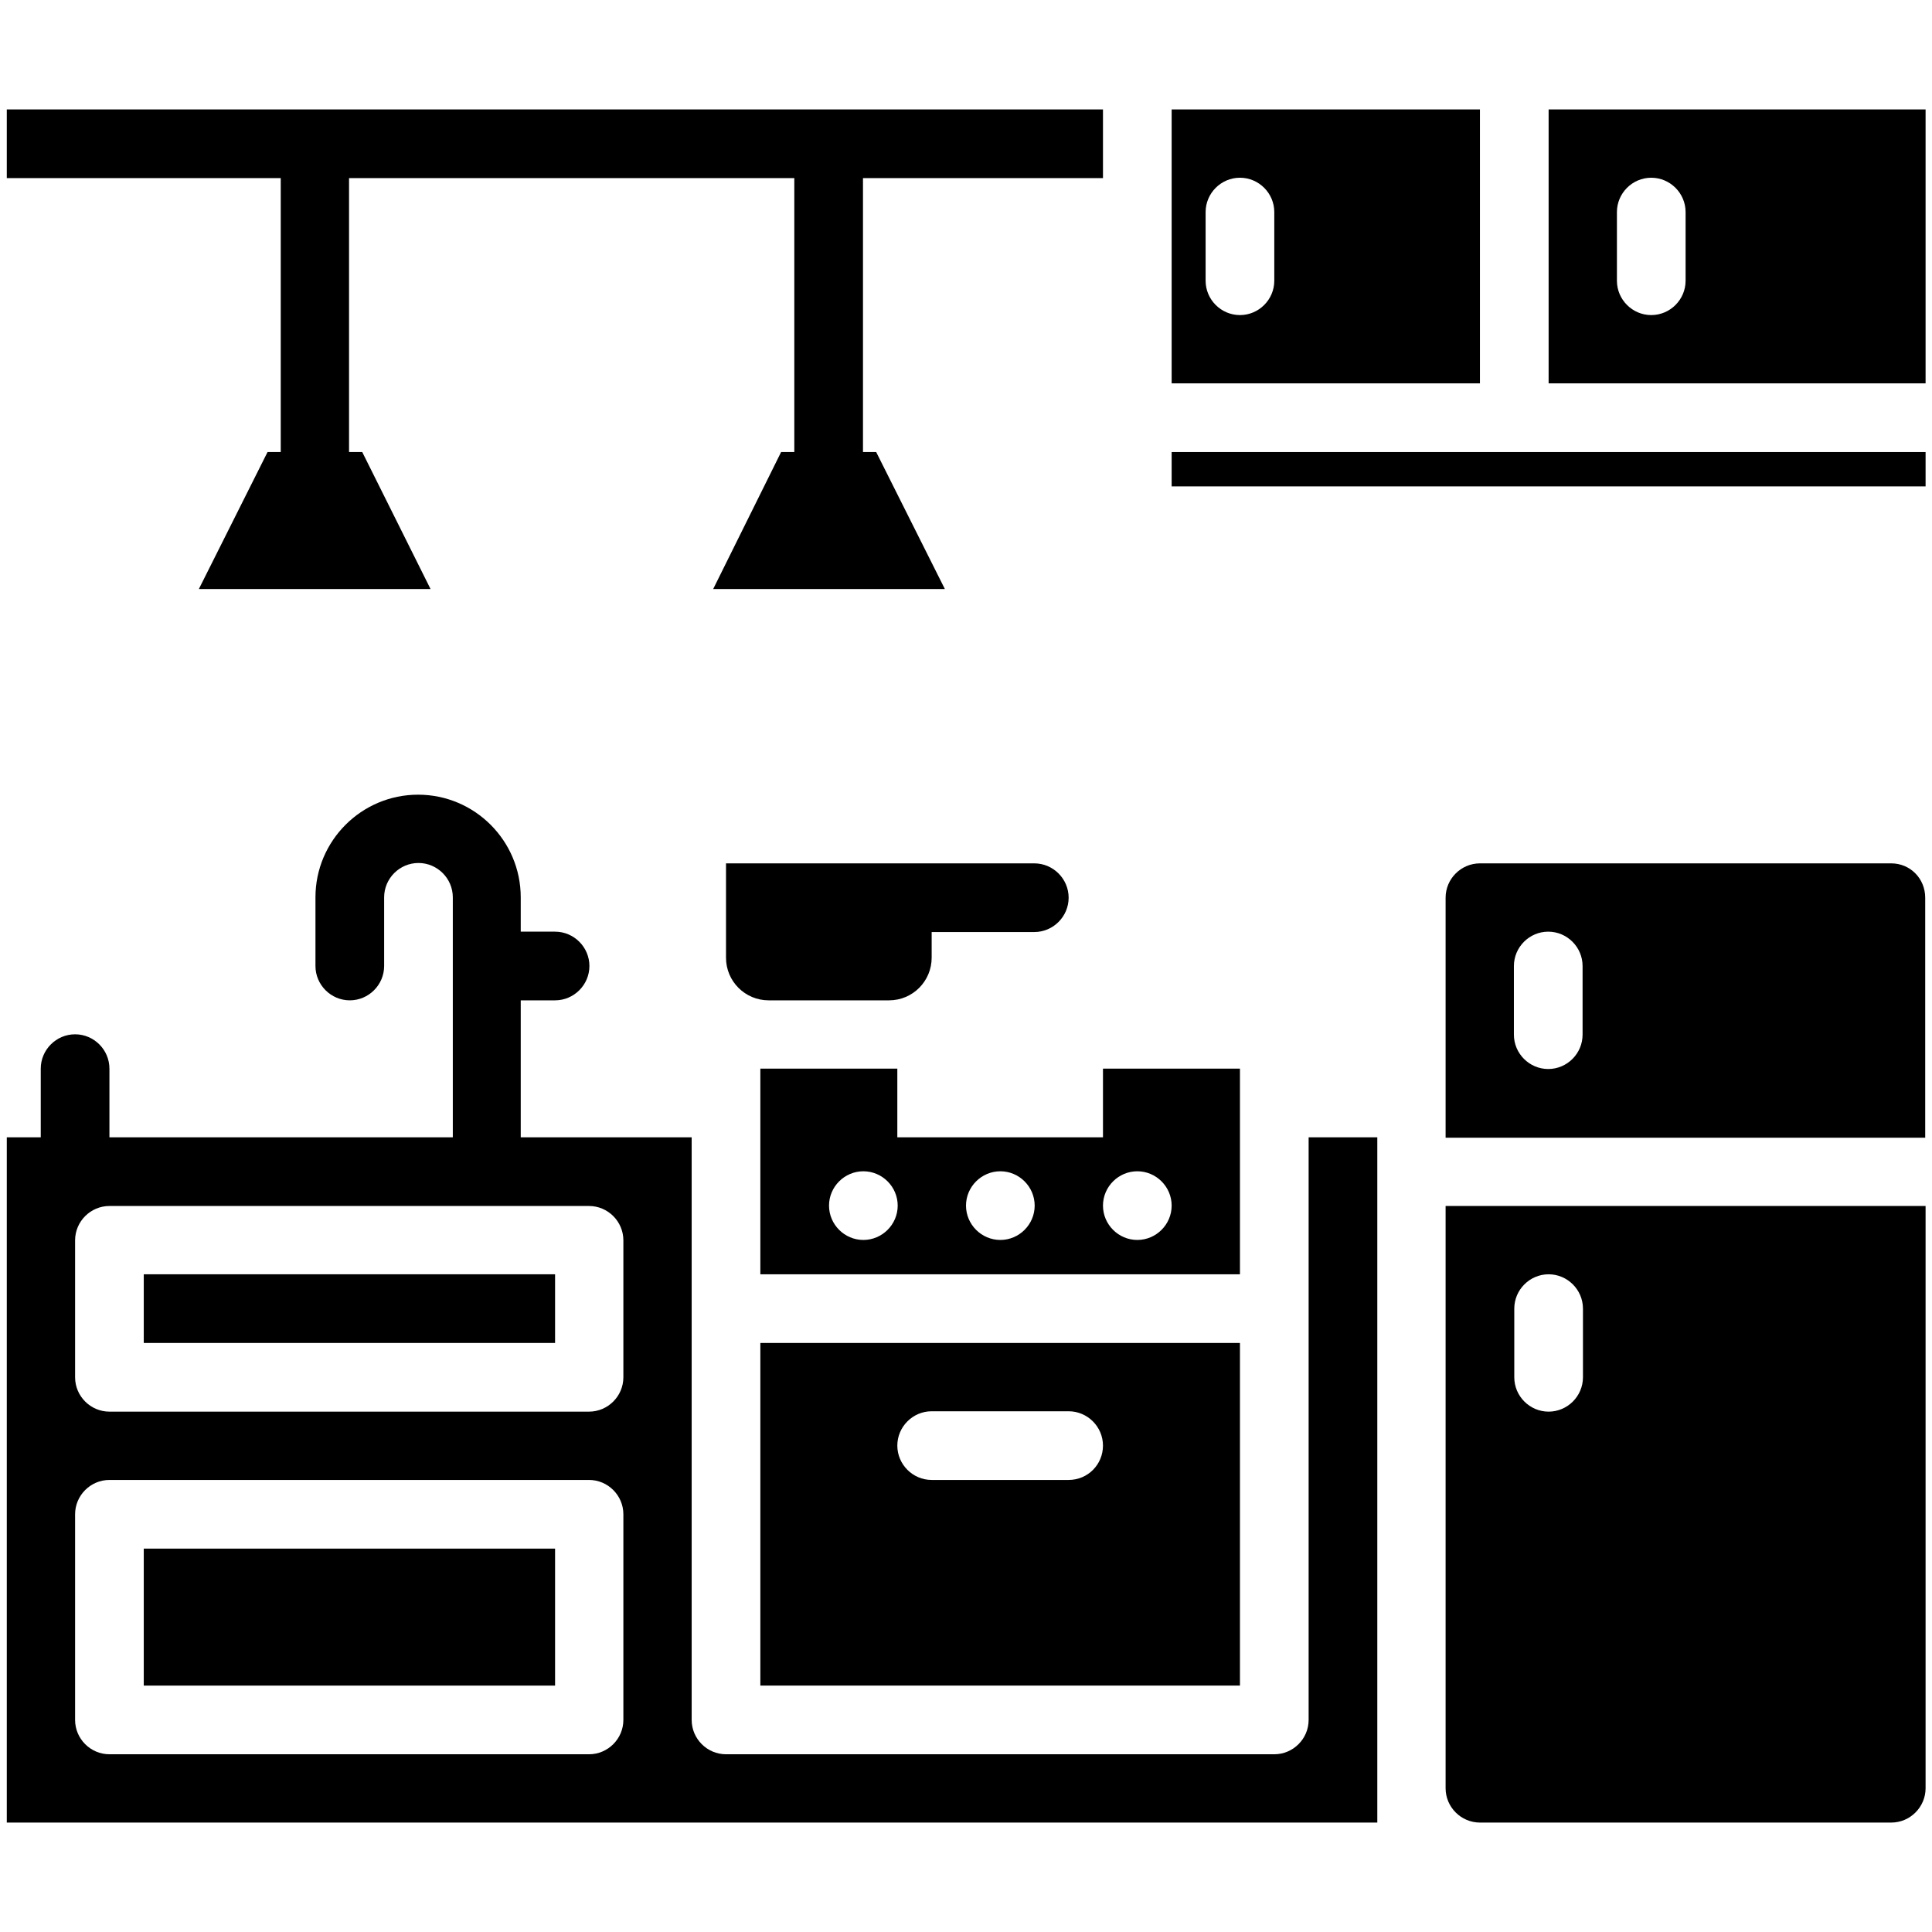 <?xml version="1.0" encoding="utf-8"?>
<!-- Generator: Adobe Illustrator 24.1.2, SVG Export Plug-In . SVG Version: 6.00 Build 0)  -->
<svg version="1.1" id="Layer_1" xmlns="http://www.w3.org/2000/svg" xmlns:xlink="http://www.w3.org/1999/xlink" x="0px" y="0px"
	 viewBox="0 0 512 512" style="enable-background:new 0 0 512 512;" xml:space="preserve">
<g id="solid">
	<path d="M392.2,29h-81.7v72.6h81.7V29z M337.7,74.4c0,5-4.1,9.1-9.1,9.1c-5,0-9.1-4.1-9.1-9.1V56.2c0-5,4.1-9.1,9.1-9.1
		c5,0,9.1,4.1,9.1,9.1V74.4z"/>
	<path d="M410.4,29v72.6h99.9V29H410.4z M446.7,74.4c0,5-4.1,9.1-9.1,9.1s-9.1-4.1-9.1-9.1V56.2c0-5,4.1-9.1,9.1-9.1
		s9.1,4.1,9.1,9.1V74.4z"/>
	<path d="M310.5,119.8h199.8v9.1H310.5V119.8z"/>
	<path d="M235.6,265.1c6.3,0,11.3-5.1,11.3-11.3v-6.8h27.2c5,0,9.1-4.1,9.1-9.1s-4.1-9.1-9.1-9.1h-81.7v25c0,6.3,5.1,11.3,11.3,11.3
		H235.6z"/>
	<path d="M38.1,410.4h109v36.3h-109V410.4z"/>
	<path d="M328.6,355.9H201.5v90.8h127.1V355.9z M283.2,392.2h-36.3c-5,0-9.1-4.1-9.1-9.1s4.1-9.1,9.1-9.1h36.3c5,0,9.1,4.1,9.1,9.1
		S288.3,392.2,283.2,392.2z"/>
	<path d="M328.6,301.4v-18.2h-36.3v18.2h-54.5v-18.2h-36.3v54.5h127.1V301.4z M228.8,328.6c-5,0-9.1-4.1-9.1-9.1s4.1-9.1,9.1-9.1
		s9.1,4.1,9.1,9.1S233.8,328.6,228.8,328.6z M265.1,328.6c-5,0-9.1-4.1-9.1-9.1s4.1-9.1,9.1-9.1s9.1,4.1,9.1,9.1
		S270.1,328.6,265.1,328.6z M301.4,328.6c-5,0-9.1-4.1-9.1-9.1s4.1-9.1,9.1-9.1s9.1,4.1,9.1,9.1S306.4,328.6,301.4,328.6z"/>
	<path d="M383.1,473.9c0,5,4.1,9.1,9.1,9.1h109c5,0,9.1-4.1,9.1-9.1V319.6H383.1V473.9z M401.3,346.8c0-5,4.1-9.1,9.1-9.1
		c5,0,9.1,4.1,9.1,9.1V365c0,5-4.1,9.1-9.1,9.1c-5,0-9.1-4.1-9.1-9.1V346.8z"/>
	<path d="M501.2,228.8h-109c-5,0-9.1,4.1-9.1,9.1v63.6h127.1v-63.6C510.2,232.8,506.2,228.8,501.2,228.8z M419.4,274.2
		c0,5-4.1,9.1-9.1,9.1c-5,0-9.1-4.1-9.1-9.1V256c0-5,4.1-9.1,9.1-9.1c5,0,9.1,4.1,9.1,9.1V274.2z"/>
	<path d="M38.1,337.7h109v18.2h-109V337.7z"/>
	<path d="M346.8,455.8c0,5-4.1,9.1-9.1,9.1H192.4c-5,0-9.1-4.1-9.1-9.1V301.4H138v-36.3h9.1c5,0,9.1-4.1,9.1-9.1s-4.1-9.1-9.1-9.1
		H138v-9.1c0-15-12.2-27.2-27.2-27.2s-27.2,12.2-27.2,27.2V256c0,5,4.1,9.1,9.1,9.1c5,0,9.1-4.1,9.1-9.1v-18.2c0-5,4.1-9.1,9.1-9.1
		c5,0,9.1,4.1,9.1,9.1v63.6H29v-18.2c0-5-4.1-9.1-9.1-9.1s-9.1,4.1-9.1,9.1v18.2H1.8V483H365V301.4h-18.2V455.8z M165.2,455.8
		c0,5-4.1,9.1-9.1,9.1H29c-5,0-9.1-4.1-9.1-9.1v-54.5c0-5,4.1-9.1,9.1-9.1h127.1c5,0,9.1,4.1,9.1,9.1V455.8z M165.2,365
		c0,5-4.1,9.1-9.1,9.1H29c-5,0-9.1-4.1-9.1-9.1v-36.3c0-5,4.1-9.1,9.1-9.1h127.1c5,0,9.1,4.1,9.1,9.1V365z"/>
	<path d="M74.4,119.8h-3.5l-18.2,36.3h61.4L96,119.8h-3.5V47.2h118v72.6h-3.5L189,156.1h61.4l-18.2-36.3h-3.5V47.2h63.6V29H1.8v18.2
		h72.6V119.8z"/>
</g>
</svg>
